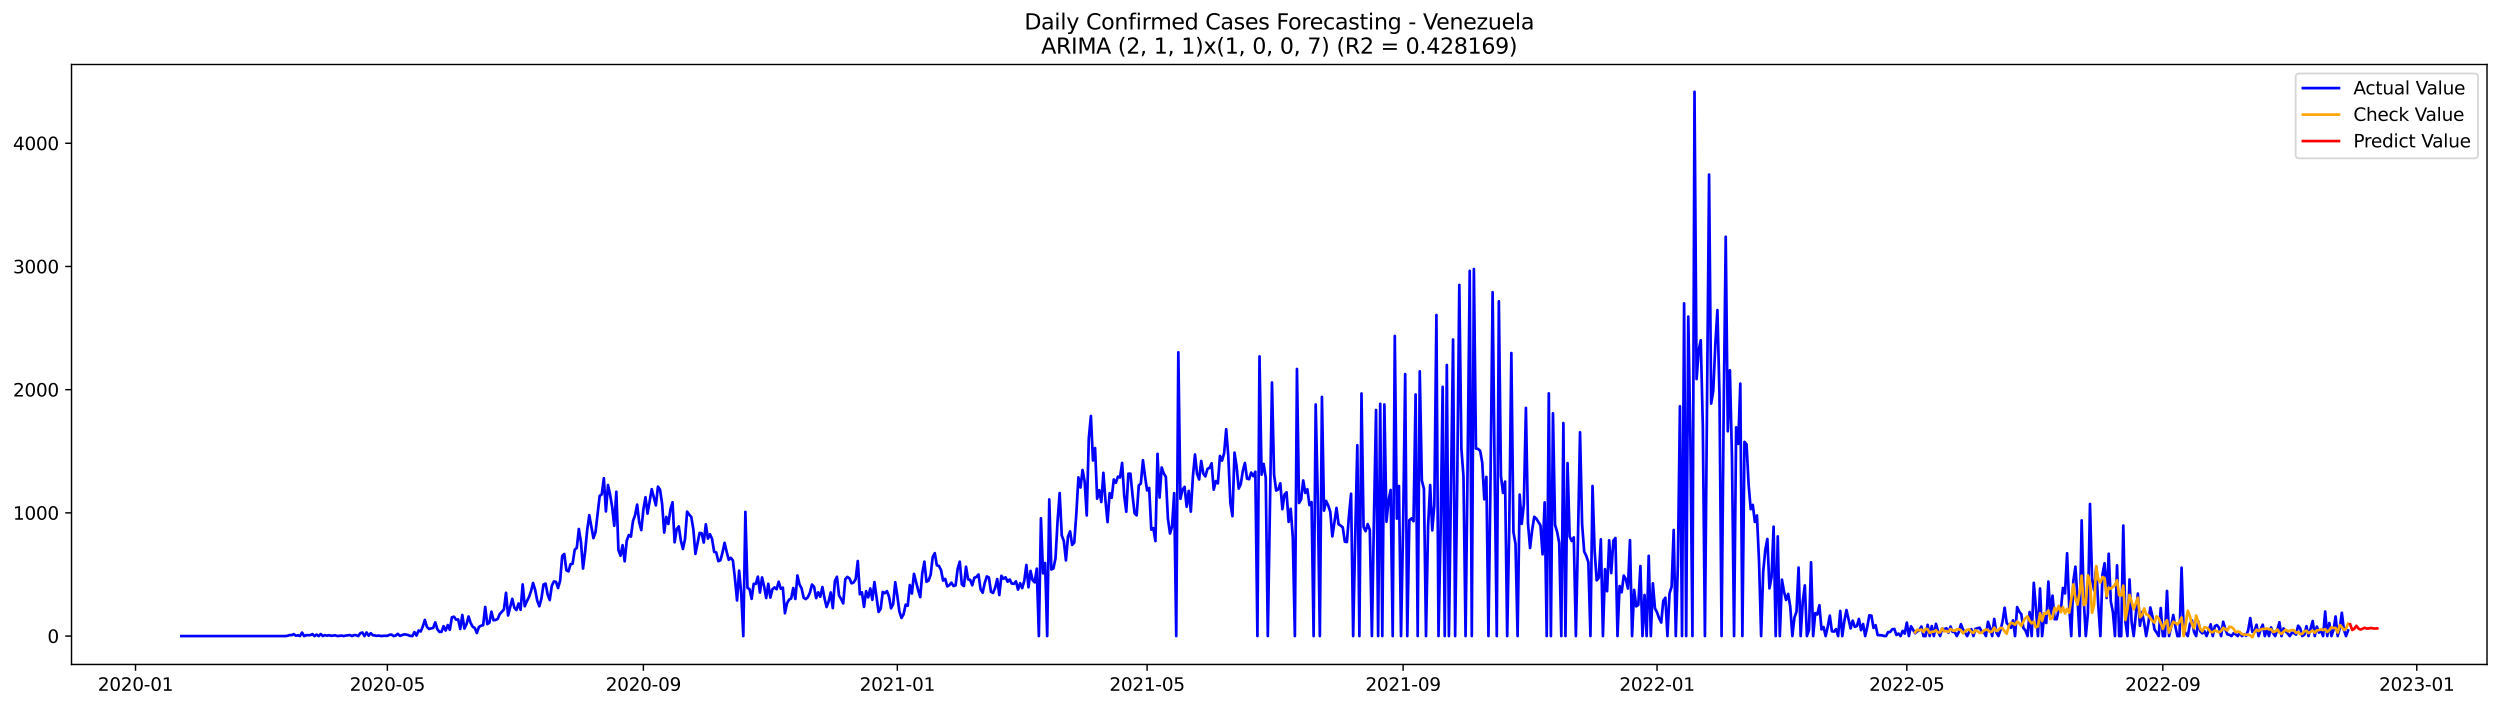 <?xml version="1.0" encoding="utf-8" standalone="no"?>
<!DOCTYPE svg PUBLIC "-//W3C//DTD SVG 1.1//EN"
  "http://www.w3.org/Graphics/SVG/1.1/DTD/svg11.dtd">
<svg xmlns:xlink="http://www.w3.org/1999/xlink" width="1386.05pt" height="392.274pt" viewBox="0 0 1386.05 392.274" xmlns="http://www.w3.org/2000/svg" version="1.1">
 <defs>
  <style type="text/css">*{stroke-linejoin: round; stroke-linecap: butt}</style>
 </defs>
 <g id="figure_1">
  <g id="patch_1">
   <path d="M 0 392.274 
L 1386.05 392.274 
L 1386.05 0 
L 0 0 
z
" style="fill: #ffffff"/>
  </g>
  <g id="axes_1">
   <g id="patch_2">
    <path d="M 39.65 368.396 
L 1378.85 368.396 
L 1378.85 35.755 
L 39.65 35.755 
z
" style="fill: #ffffff"/>
   </g>
   <g id="matplotlib.axis_1">
    <g id="xtick_1">
     <g id="line2d_1">
      <defs>
       <path id="m65b2ec68e0" d="M 0 0 
L 0 3.5 
" style="stroke: #000000; stroke-width: 0.8"/>
      </defs>
      <g>
       <use xlink:href="#m65b2ec68e0" x="75.135" y="368.396" style="stroke: #000000; stroke-width: 0.8"/>
      </g>
     </g>
     <g id="text_1">
      <!-- 2020-01 -->
      <g transform="translate(54.244 382.994)scale(0.1 -0.1)">
       <defs>
        <path id="DejaVuSans-32" d="M 1228 531 
L 3431 531 
L 3431 0 
L 469 0 
L 469 531 
Q 828 903 1448 1529 
Q 2069 2156 2228 2338 
Q 2531 2678 2651 2914 
Q 2772 3150 2772 3378 
Q 2772 3750 2511 3984 
Q 2250 4219 1831 4219 
Q 1534 4219 1204 4116 
Q 875 4013 500 3803 
L 500 4441 
Q 881 4594 1212 4672 
Q 1544 4750 1819 4750 
Q 2544 4750 2975 4387 
Q 3406 4025 3406 3419 
Q 3406 3131 3298 2873 
Q 3191 2616 2906 2266 
Q 2828 2175 2409 1742 
Q 1991 1309 1228 531 
z
" transform="scale(0.016)"/>
        <path id="DejaVuSans-30" d="M 2034 4250 
Q 1547 4250 1301 3770 
Q 1056 3291 1056 2328 
Q 1056 1369 1301 889 
Q 1547 409 2034 409 
Q 2525 409 2770 889 
Q 3016 1369 3016 2328 
Q 3016 3291 2770 3770 
Q 2525 4250 2034 4250 
z
M 2034 4750 
Q 2819 4750 3233 4129 
Q 3647 3509 3647 2328 
Q 3647 1150 3233 529 
Q 2819 -91 2034 -91 
Q 1250 -91 836 529 
Q 422 1150 422 2328 
Q 422 3509 836 4129 
Q 1250 4750 2034 4750 
z
" transform="scale(0.016)"/>
        <path id="DejaVuSans-2d" d="M 313 2009 
L 1997 2009 
L 1997 1497 
L 313 1497 
L 313 2009 
z
" transform="scale(0.016)"/>
        <path id="DejaVuSans-31" d="M 794 531 
L 1825 531 
L 1825 4091 
L 703 3866 
L 703 4441 
L 1819 4666 
L 2450 4666 
L 2450 531 
L 3481 531 
L 3481 0 
L 794 0 
L 794 531 
z
" transform="scale(0.016)"/>
       </defs>
       <use xlink:href="#DejaVuSans-32"/>
       <use xlink:href="#DejaVuSans-30" x="63.623"/>
       <use xlink:href="#DejaVuSans-32" x="127.246"/>
       <use xlink:href="#DejaVuSans-30" x="190.869"/>
       <use xlink:href="#DejaVuSans-2d" x="254.492"/>
       <use xlink:href="#DejaVuSans-30" x="290.576"/>
       <use xlink:href="#DejaVuSans-31" x="354.199"/>
      </g>
     </g>
    </g>
    <g id="xtick_2">
     <g id="line2d_2">
      <g>
       <use xlink:href="#m65b2ec68e0" x="214.767" y="368.396" style="stroke: #000000; stroke-width: 0.8"/>
      </g>
     </g>
     <g id="text_2">
      <!-- 2020-05 -->
      <g transform="translate(193.876 382.994)scale(0.1 -0.1)">
       <defs>
        <path id="DejaVuSans-35" d="M 691 4666 
L 3169 4666 
L 3169 4134 
L 1269 4134 
L 1269 2991 
Q 1406 3038 1543 3061 
Q 1681 3084 1819 3084 
Q 2600 3084 3056 2656 
Q 3513 2228 3513 1497 
Q 3513 744 3044 326 
Q 2575 -91 1722 -91 
Q 1428 -91 1123 -41 
Q 819 9 494 109 
L 494 744 
Q 775 591 1075 516 
Q 1375 441 1709 441 
Q 2250 441 2565 725 
Q 2881 1009 2881 1497 
Q 2881 1984 2565 2268 
Q 2250 2553 1709 2553 
Q 1456 2553 1204 2497 
Q 953 2441 691 2322 
L 691 4666 
z
" transform="scale(0.016)"/>
       </defs>
       <use xlink:href="#DejaVuSans-32"/>
       <use xlink:href="#DejaVuSans-30" x="63.623"/>
       <use xlink:href="#DejaVuSans-32" x="127.246"/>
       <use xlink:href="#DejaVuSans-30" x="190.869"/>
       <use xlink:href="#DejaVuSans-2d" x="254.492"/>
       <use xlink:href="#DejaVuSans-30" x="290.576"/>
       <use xlink:href="#DejaVuSans-35" x="354.199"/>
      </g>
     </g>
    </g>
    <g id="xtick_3">
     <g id="line2d_3">
      <g>
       <use xlink:href="#m65b2ec68e0" x="356.707" y="368.396" style="stroke: #000000; stroke-width: 0.8"/>
      </g>
     </g>
     <g id="text_3">
      <!-- 2020-09 -->
      <g transform="translate(335.816 382.994)scale(0.1 -0.1)">
       <defs>
        <path id="DejaVuSans-39" d="M 703 97 
L 703 672 
Q 941 559 1184 500 
Q 1428 441 1663 441 
Q 2288 441 2617 861 
Q 2947 1281 2994 2138 
Q 2813 1869 2534 1725 
Q 2256 1581 1919 1581 
Q 1219 1581 811 2004 
Q 403 2428 403 3163 
Q 403 3881 828 4315 
Q 1253 4750 1959 4750 
Q 2769 4750 3195 4129 
Q 3622 3509 3622 2328 
Q 3622 1225 3098 567 
Q 2575 -91 1691 -91 
Q 1453 -91 1209 -44 
Q 966 3 703 97 
z
M 1959 2075 
Q 2384 2075 2632 2365 
Q 2881 2656 2881 3163 
Q 2881 3666 2632 3958 
Q 2384 4250 1959 4250 
Q 1534 4250 1286 3958 
Q 1038 3666 1038 3163 
Q 1038 2656 1286 2365 
Q 1534 2075 1959 2075 
z
" transform="scale(0.016)"/>
       </defs>
       <use xlink:href="#DejaVuSans-32"/>
       <use xlink:href="#DejaVuSans-30" x="63.623"/>
       <use xlink:href="#DejaVuSans-32" x="127.246"/>
       <use xlink:href="#DejaVuSans-30" x="190.869"/>
       <use xlink:href="#DejaVuSans-2d" x="254.492"/>
       <use xlink:href="#DejaVuSans-30" x="290.576"/>
       <use xlink:href="#DejaVuSans-39" x="354.199"/>
      </g>
     </g>
    </g>
    <g id="xtick_4">
     <g id="line2d_4">
      <g>
       <use xlink:href="#m65b2ec68e0" x="497.494" y="368.396" style="stroke: #000000; stroke-width: 0.8"/>
      </g>
     </g>
     <g id="text_4">
      <!-- 2021-01 -->
      <g transform="translate(476.602 382.994)scale(0.1 -0.1)">
       <use xlink:href="#DejaVuSans-32"/>
       <use xlink:href="#DejaVuSans-30" x="63.623"/>
       <use xlink:href="#DejaVuSans-32" x="127.246"/>
       <use xlink:href="#DejaVuSans-31" x="190.869"/>
       <use xlink:href="#DejaVuSans-2d" x="254.492"/>
       <use xlink:href="#DejaVuSans-30" x="290.576"/>
       <use xlink:href="#DejaVuSans-31" x="354.199"/>
      </g>
     </g>
    </g>
    <g id="xtick_5">
     <g id="line2d_5">
      <g>
       <use xlink:href="#m65b2ec68e0" x="635.972" y="368.396" style="stroke: #000000; stroke-width: 0.8"/>
      </g>
     </g>
     <g id="text_5">
      <!-- 2021-05 -->
      <g transform="translate(615.081 382.994)scale(0.1 -0.1)">
       <use xlink:href="#DejaVuSans-32"/>
       <use xlink:href="#DejaVuSans-30" x="63.623"/>
       <use xlink:href="#DejaVuSans-32" x="127.246"/>
       <use xlink:href="#DejaVuSans-31" x="190.869"/>
       <use xlink:href="#DejaVuSans-2d" x="254.492"/>
       <use xlink:href="#DejaVuSans-30" x="290.576"/>
       <use xlink:href="#DejaVuSans-35" x="354.199"/>
      </g>
     </g>
    </g>
    <g id="xtick_6">
     <g id="line2d_6">
      <g>
       <use xlink:href="#m65b2ec68e0" x="777.912" y="368.396" style="stroke: #000000; stroke-width: 0.8"/>
      </g>
     </g>
     <g id="text_6">
      <!-- 2021-09 -->
      <g transform="translate(757.021 382.994)scale(0.1 -0.1)">
       <use xlink:href="#DejaVuSans-32"/>
       <use xlink:href="#DejaVuSans-30" x="63.623"/>
       <use xlink:href="#DejaVuSans-32" x="127.246"/>
       <use xlink:href="#DejaVuSans-31" x="190.869"/>
       <use xlink:href="#DejaVuSans-2d" x="254.492"/>
       <use xlink:href="#DejaVuSans-30" x="290.576"/>
       <use xlink:href="#DejaVuSans-39" x="354.199"/>
      </g>
     </g>
    </g>
    <g id="xtick_7">
     <g id="line2d_7">
      <g>
       <use xlink:href="#m65b2ec68e0" x="918.698" y="368.396" style="stroke: #000000; stroke-width: 0.8"/>
      </g>
     </g>
     <g id="text_7">
      <!-- 2022-01 -->
      <g transform="translate(897.807 382.994)scale(0.1 -0.1)">
       <use xlink:href="#DejaVuSans-32"/>
       <use xlink:href="#DejaVuSans-30" x="63.623"/>
       <use xlink:href="#DejaVuSans-32" x="127.246"/>
       <use xlink:href="#DejaVuSans-32" x="190.869"/>
       <use xlink:href="#DejaVuSans-2d" x="254.492"/>
       <use xlink:href="#DejaVuSans-30" x="290.576"/>
       <use xlink:href="#DejaVuSans-31" x="354.199"/>
      </g>
     </g>
    </g>
    <g id="xtick_8">
     <g id="line2d_8">
      <g>
       <use xlink:href="#m65b2ec68e0" x="1057.177" y="368.396" style="stroke: #000000; stroke-width: 0.8"/>
      </g>
     </g>
     <g id="text_8">
      <!-- 2022-05 -->
      <g transform="translate(1036.285 382.994)scale(0.1 -0.1)">
       <use xlink:href="#DejaVuSans-32"/>
       <use xlink:href="#DejaVuSans-30" x="63.623"/>
       <use xlink:href="#DejaVuSans-32" x="127.246"/>
       <use xlink:href="#DejaVuSans-32" x="190.869"/>
       <use xlink:href="#DejaVuSans-2d" x="254.492"/>
       <use xlink:href="#DejaVuSans-30" x="290.576"/>
       <use xlink:href="#DejaVuSans-35" x="354.199"/>
      </g>
     </g>
    </g>
    <g id="xtick_9">
     <g id="line2d_9">
      <g>
       <use xlink:href="#m65b2ec68e0" x="1199.117" y="368.396" style="stroke: #000000; stroke-width: 0.8"/>
      </g>
     </g>
     <g id="text_9">
      <!-- 2022-09 -->
      <g transform="translate(1178.225 382.994)scale(0.1 -0.1)">
       <use xlink:href="#DejaVuSans-32"/>
       <use xlink:href="#DejaVuSans-30" x="63.623"/>
       <use xlink:href="#DejaVuSans-32" x="127.246"/>
       <use xlink:href="#DejaVuSans-32" x="190.869"/>
       <use xlink:href="#DejaVuSans-2d" x="254.492"/>
       <use xlink:href="#DejaVuSans-30" x="290.576"/>
       <use xlink:href="#DejaVuSans-39" x="354.199"/>
      </g>
     </g>
    </g>
    <g id="xtick_10">
     <g id="line2d_10">
      <g>
       <use xlink:href="#m65b2ec68e0" x="1339.903" y="368.396" style="stroke: #000000; stroke-width: 0.8"/>
      </g>
     </g>
     <g id="text_10">
      <!-- 2023-01 -->
      <g transform="translate(1319.012 382.994)scale(0.1 -0.1)">
       <defs>
        <path id="DejaVuSans-33" d="M 2597 2516 
Q 3050 2419 3304 2112 
Q 3559 1806 3559 1356 
Q 3559 666 3084 287 
Q 2609 -91 1734 -91 
Q 1441 -91 1130 -33 
Q 819 25 488 141 
L 488 750 
Q 750 597 1062 519 
Q 1375 441 1716 441 
Q 2309 441 2620 675 
Q 2931 909 2931 1356 
Q 2931 1769 2642 2001 
Q 2353 2234 1838 2234 
L 1294 2234 
L 1294 2753 
L 1863 2753 
Q 2328 2753 2575 2939 
Q 2822 3125 2822 3475 
Q 2822 3834 2567 4026 
Q 2313 4219 1838 4219 
Q 1578 4219 1281 4162 
Q 984 4106 628 3988 
L 628 4550 
Q 988 4650 1302 4700 
Q 1616 4750 1894 4750 
Q 2613 4750 3031 4423 
Q 3450 4097 3450 3541 
Q 3450 3153 3228 2886 
Q 3006 2619 2597 2516 
z
" transform="scale(0.016)"/>
       </defs>
       <use xlink:href="#DejaVuSans-32"/>
       <use xlink:href="#DejaVuSans-30" x="63.623"/>
       <use xlink:href="#DejaVuSans-32" x="127.246"/>
       <use xlink:href="#DejaVuSans-33" x="190.869"/>
       <use xlink:href="#DejaVuSans-2d" x="254.492"/>
       <use xlink:href="#DejaVuSans-30" x="290.576"/>
       <use xlink:href="#DejaVuSans-31" x="354.199"/>
      </g>
     </g>
    </g>
   </g>
   <g id="matplotlib.axis_2">
    <g id="ytick_1">
     <g id="line2d_11">
      <defs>
       <path id="mdaebb5d372" d="M 0 0 
L -3.5 0 
" style="stroke: #000000; stroke-width: 0.8"/>
      </defs>
      <g>
       <use xlink:href="#mdaebb5d372" x="39.65" y="352.642" style="stroke: #000000; stroke-width: 0.8"/>
      </g>
     </g>
     <g id="text_11">
      <!-- 0 -->
      <g transform="translate(26.288 356.441)scale(0.1 -0.1)">
       <use xlink:href="#DejaVuSans-30"/>
      </g>
     </g>
    </g>
    <g id="ytick_2">
     <g id="line2d_12">
      <g>
       <use xlink:href="#mdaebb5d372" x="39.65" y="284.338" style="stroke: #000000; stroke-width: 0.8"/>
      </g>
     </g>
     <g id="text_12">
      <!-- 1000 -->
      <g transform="translate(7.2 288.138)scale(0.1 -0.1)">
       <use xlink:href="#DejaVuSans-31"/>
       <use xlink:href="#DejaVuSans-30" x="63.623"/>
       <use xlink:href="#DejaVuSans-30" x="127.246"/>
       <use xlink:href="#DejaVuSans-30" x="190.869"/>
      </g>
     </g>
    </g>
    <g id="ytick_3">
     <g id="line2d_13">
      <g>
       <use xlink:href="#mdaebb5d372" x="39.65" y="216.034" style="stroke: #000000; stroke-width: 0.8"/>
      </g>
     </g>
     <g id="text_13">
      <!-- 2000 -->
      <g transform="translate(7.2 219.834)scale(0.1 -0.1)">
       <use xlink:href="#DejaVuSans-32"/>
       <use xlink:href="#DejaVuSans-30" x="63.623"/>
       <use xlink:href="#DejaVuSans-30" x="127.246"/>
       <use xlink:href="#DejaVuSans-30" x="190.869"/>
      </g>
     </g>
    </g>
    <g id="ytick_4">
     <g id="line2d_14">
      <g>
       <use xlink:href="#mdaebb5d372" x="39.65" y="147.73" style="stroke: #000000; stroke-width: 0.8"/>
      </g>
     </g>
     <g id="text_14">
      <!-- 3000 -->
      <g transform="translate(7.2 151.53)scale(0.1 -0.1)">
       <use xlink:href="#DejaVuSans-33"/>
       <use xlink:href="#DejaVuSans-30" x="63.623"/>
       <use xlink:href="#DejaVuSans-30" x="127.246"/>
       <use xlink:href="#DejaVuSans-30" x="190.869"/>
      </g>
     </g>
    </g>
    <g id="ytick_5">
     <g id="line2d_15">
      <g>
       <use xlink:href="#mdaebb5d372" x="39.65" y="79.427" style="stroke: #000000; stroke-width: 0.8"/>
      </g>
     </g>
     <g id="text_15">
      <!-- 4000 -->
      <g transform="translate(7.2 83.226)scale(0.1 -0.1)">
       <defs>
        <path id="DejaVuSans-34" d="M 2419 4116 
L 825 1625 
L 2419 1625 
L 2419 4116 
z
M 2253 4666 
L 3047 4666 
L 3047 1625 
L 3713 1625 
L 3713 1100 
L 3047 1100 
L 3047 0 
L 2419 0 
L 2419 1100 
L 313 1100 
L 313 1709 
L 2253 4666 
z
" transform="scale(0.016)"/>
       </defs>
       <use xlink:href="#DejaVuSans-34"/>
       <use xlink:href="#DejaVuSans-30" x="63.623"/>
       <use xlink:href="#DejaVuSans-30" x="127.246"/>
       <use xlink:href="#DejaVuSans-30" x="190.869"/>
      </g>
     </g>
    </g>
   </g>
   <g id="line2d_16">
    <path d="M 100.523 352.642 
L 158.222 352.642 
L 159.376 352.506 
L 160.53 352.096 
L 161.684 352.164 
L 162.838 351.549 
L 163.992 352.437 
L 165.146 352.232 
L 166.3 352.642 
L 167.454 350.73 
L 168.608 352.642 
L 169.762 352.164 
L 172.07 352.164 
L 173.224 351.549 
L 174.378 352.642 
L 175.532 351.823 
L 176.686 352.642 
L 177.84 351.549 
L 178.994 352.642 
L 180.148 352.096 
L 181.302 352.437 
L 182.456 352.164 
L 183.61 352.506 
L 185.918 352.232 
L 187.072 352.642 
L 189.38 352.369 
L 190.534 352.642 
L 191.688 352.369 
L 193.996 352.096 
L 195.15 352.642 
L 196.304 352.096 
L 197.457 352.164 
L 198.611 352.642 
L 199.765 351.071 
L 200.919 350.661 
L 202.073 352.642 
L 203.227 350.661 
L 204.381 352.437 
L 205.535 351.071 
L 206.689 352.164 
L 208.997 352.506 
L 210.151 352.369 
L 211.305 352.642 
L 212.459 352.506 
L 214.767 352.506 
L 215.921 351.959 
L 217.075 351.823 
L 218.229 352.642 
L 219.383 352.369 
L 220.537 351.413 
L 221.691 352.506 
L 222.845 352.164 
L 223.999 351.686 
L 225.153 351.823 
L 226.307 352.096 
L 227.461 352.574 
L 228.615 352.642 
L 229.769 350.457 
L 230.923 352.369 
L 232.077 349.569 
L 233.231 350.115 
L 234.385 347.383 
L 235.539 343.694 
L 236.693 347.519 
L 237.847 348.681 
L 240.155 348.134 
L 241.309 345.061 
L 242.463 348.817 
L 243.617 350.32 
L 244.771 350.32 
L 245.925 347.178 
L 247.079 349.569 
L 248.233 346.563 
L 249.387 349.159 
L 250.541 342.26 
L 251.695 341.919 
L 252.849 343.558 
L 254.003 343.421 
L 255.157 348.681 
L 256.311 340.962 
L 257.465 348.476 
L 258.619 346.085 
L 259.773 341.782 
L 260.927 345.402 
L 262.081 347.451 
L 263.235 348.202 
L 264.389 350.935 
L 265.543 347.588 
L 266.697 346.905 
L 267.851 346.631 
L 269.005 336.523 
L 270.159 346.017 
L 271.313 345.265 
L 272.467 339.118 
L 273.621 343.899 
L 274.775 343.694 
L 275.929 343.148 
L 277.082 340.416 
L 279.39 337.889 
L 280.544 328.668 
L 281.698 341.235 
L 284.006 332.014 
L 285.16 336.932 
L 286.314 338.23 
L 287.468 334.61 
L 288.622 338.094 
L 289.776 324.023 
L 290.93 336.113 
L 292.084 333.381 
L 293.238 331.127 
L 294.392 327.78 
L 295.546 323.203 
L 296.7 327.028 
L 297.854 333.039 
L 299.008 336.113 
L 300.162 331.946 
L 301.316 324.091 
L 302.47 323.545 
L 303.624 329.624 
L 304.778 332.697 
L 305.932 324.774 
L 307.086 322.384 
L 308.24 322.589 
L 309.394 326.004 
L 310.548 321.974 
L 311.702 308.245 
L 312.856 307.152 
L 314.01 316.168 
L 315.164 316.783 
L 316.318 312.821 
L 317.472 312.548 
L 318.626 304.761 
L 319.78 303.805 
L 320.934 293.286 
L 322.088 300.526 
L 323.242 315.212 
L 324.396 305.922 
L 325.55 293.833 
L 326.704 285.636 
L 329.012 298.341 
L 330.166 294.994 
L 332.474 274.912 
L 333.628 274.093 
L 334.782 265.145 
L 335.936 283.519 
L 337.09 268.902 
L 338.244 274.229 
L 339.398 281.128 
L 340.552 291.51 
L 341.706 272.658 
L 342.86 304.898 
L 344.014 308.108 
L 345.168 302.234 
L 346.322 311.182 
L 347.476 299.775 
L 348.63 296.633 
L 349.784 297.521 
L 350.938 288.915 
L 352.092 285.636 
L 353.246 279.762 
L 354.4 289.666 
L 355.553 293.901 
L 356.707 282.426 
L 357.861 275.664 
L 359.015 284.748 
L 361.323 271.224 
L 363.631 280.172 
L 364.785 269.79 
L 365.939 271.497 
L 367.093 279.42 
L 368.247 295.267 
L 369.401 286.592 
L 370.555 290.486 
L 371.709 282.357 
L 372.863 278.464 
L 374.017 300.663 
L 375.171 293.354 
L 376.325 291.852 
L 377.479 299.707 
L 378.633 304.351 
L 379.787 298.887 
L 380.941 283.655 
L 382.095 285.295 
L 383.249 286.592 
L 384.403 293.423 
L 385.557 307.084 
L 387.865 295.472 
L 389.019 295.608 
L 390.173 300.8 
L 391.327 290.691 
L 392.481 298.614 
L 393.635 296.223 
L 394.789 298.819 
L 395.943 305.991 
L 397.097 306.264 
L 398.251 311.113 
L 399.405 310.635 
L 400.559 306.4 
L 401.713 300.936 
L 402.867 305.922 
L 404.021 310.362 
L 405.175 309.269 
L 406.329 310.704 
L 407.483 320.949 
L 408.637 332.902 
L 409.791 316.373 
L 410.945 328.941 
L 412.099 352.642 
L 413.253 283.792 
L 414.407 325.935 
L 415.561 326.618 
L 416.715 332.014 
L 417.869 323.681 
L 419.023 323.75 
L 420.177 319.72 
L 421.331 328.531 
L 422.485 320.13 
L 423.639 325.047 
L 424.793 331.536 
L 425.947 323.681 
L 427.101 331.331 
L 428.255 326.687 
L 429.409 325.662 
L 430.563 326.687 
L 431.717 322.52 
L 432.871 326.414 
L 434.024 325.799 
L 435.178 340.006 
L 436.332 334.473 
L 437.486 332.424 
L 438.64 331.81 
L 439.794 326.004 
L 440.948 332.083 
L 442.102 319.037 
L 443.256 324.023 
L 444.41 326.209 
L 445.564 331.4 
L 446.718 332.151 
L 447.872 331.127 
L 449.026 328.599 
L 450.18 324.091 
L 451.334 325.321 
L 452.488 331.605 
L 453.642 328.394 
L 454.796 330.853 
L 455.95 325.457 
L 457.104 331.536 
L 458.258 336.523 
L 459.412 333.517 
L 460.566 328.463 
L 461.72 337.137 
L 462.874 322.179 
L 464.028 319.788 
L 465.182 330.17 
L 466.336 332.151 
L 467.49 334.542 
L 468.644 321.086 
L 469.798 319.856 
L 470.952 320.676 
L 472.106 323.408 
L 473.26 322.93 
L 474.414 321.086 
L 475.568 311.045 
L 476.722 329.487 
L 477.876 328.394 
L 479.03 336.454 
L 480.184 327.78 
L 481.338 331.195 
L 482.492 326.277 
L 483.646 332.561 
L 484.8 322.725 
L 487.108 339.255 
L 488.262 337.547 
L 489.416 328.189 
L 490.57 328.872 
L 491.724 327.711 
L 492.878 330.785 
L 494.032 337.274 
L 495.186 334.883 
L 496.34 322.793 
L 497.494 330.375 
L 498.648 339.05 
L 499.802 342.602 
L 500.956 340.552 
L 502.11 335.225 
L 503.264 335.839 
L 504.418 324.364 
L 505.572 329.077 
L 506.726 318.149 
L 509.034 327.165 
L 510.188 331.058 
L 511.342 317.671 
L 512.495 311.387 
L 513.649 322.52 
L 514.803 321.905 
L 515.957 318.695 
L 517.111 308.859 
L 518.265 306.674 
L 519.419 313.436 
L 520.573 313.777 
L 521.727 316.1 
L 522.881 321.905 
L 524.035 320.949 
L 525.189 325.116 
L 526.343 324.433 
L 527.497 323.067 
L 528.651 324.911 
L 529.805 324.501 
L 530.959 315.28 
L 532.113 311.387 
L 533.267 324.023 
L 534.421 324.911 
L 535.575 314.187 
L 536.729 321.222 
L 537.883 321.496 
L 539.037 324.501 
L 540.191 320.334 
L 541.345 319.856 
L 542.499 318.49 
L 543.653 326.687 
L 544.807 328.599 
L 545.961 323.203 
L 547.115 319.583 
L 548.269 320.198 
L 549.423 328.121 
L 550.577 328.736 
L 551.731 325.867 
L 552.885 321.086 
L 554.039 329.897 
L 555.193 319.242 
L 556.347 320.881 
L 557.501 320.061 
L 558.655 322.52 
L 559.809 321.291 
L 560.963 323.545 
L 562.117 323.681 
L 563.271 322.315 
L 564.425 326.892 
L 565.579 323.34 
L 566.733 326.072 
L 567.887 321.974 
L 569.041 313.231 
L 570.195 325.594 
L 571.349 316.509 
L 572.503 321.701 
L 573.657 322.862 
L 574.811 315.28 
L 575.965 352.642 
L 577.119 287.344 
L 578.273 317.876 
L 579.427 312.138 
L 580.581 352.642 
L 581.735 276.893 
L 582.889 315.758 
L 584.043 315.143 
L 585.197 309.542 
L 586.351 288.641 
L 587.505 273.341 
L 588.659 296.838 
L 589.813 299.98 
L 590.967 310.704 
L 592.12 297.521 
L 593.274 294.584 
L 594.428 302.097 
L 595.582 300.868 
L 596.736 284.885 
L 597.89 264.667 
L 599.044 270.268 
L 600.198 260.569 
L 601.352 266.989 
L 602.506 285.773 
L 603.66 242.878 
L 604.814 230.651 
L 605.968 255.309 
L 607.122 248.41 
L 608.276 276.483 
L 609.43 271.77 
L 610.584 278.328 
L 611.738 262.14 
L 612.892 277.44 
L 614.046 289.461 
L 615.2 273.41 
L 616.354 276.005 
L 617.508 265.828 
L 618.662 267.672 
L 619.816 264.257 
L 620.97 264.735 
L 622.124 256.675 
L 623.278 274.707 
L 624.432 283.724 
L 625.586 262.618 
L 626.74 262.618 
L 627.894 274.639 
L 629.048 284.68 
L 630.202 285.704 
L 631.356 269.107 
L 632.51 268.082 
L 633.664 255.173 
L 634.818 264.052 
L 635.972 271.907 
L 637.126 270.541 
L 638.28 293.628 
L 639.434 292.808 
L 640.588 299.98 
L 641.742 251.621 
L 642.896 275.869 
L 644.05 259.202 
L 645.204 262.413 
L 646.358 264.394 
L 647.512 287.48 
L 648.666 295.813 
L 649.82 291.852 
L 650.974 273.41 
L 652.128 352.642 
L 653.282 195.338 
L 654.436 276.552 
L 655.59 271.497 
L 656.744 269.926 
L 657.898 280.923 
L 659.052 272.18 
L 660.206 283.655 
L 661.36 264.325 
L 662.514 251.962 
L 663.668 262.686 
L 664.822 265.828 
L 665.976 255.582 
L 667.13 262.549 
L 668.284 264.12 
L 669.438 259.954 
L 670.591 259.407 
L 671.745 256.88 
L 672.899 271.497 
L 674.053 266.716 
L 675.207 268.014 
L 676.361 252.782 
L 677.515 255.377 
L 678.669 251.348 
L 679.823 237.96 
L 680.977 252.645 
L 682.131 278.669 
L 683.285 286.183 
L 684.439 250.938 
L 685.593 258.588 
L 686.747 270.882 
L 687.901 268.423 
L 689.055 261.047 
L 690.209 256.675 
L 691.363 265.35 
L 692.517 265.691 
L 693.671 262.003 
L 694.825 263.984 
L 695.979 261.525 
L 697.133 352.642 
L 698.287 197.592 
L 699.441 263.164 
L 700.595 257.222 
L 701.749 264.803 
L 702.903 352.642 
L 705.211 212.073 
L 706.365 263.027 
L 707.519 271.975 
L 708.673 271.361 
L 709.827 267.945 
L 710.981 282.289 
L 712.135 274.229 
L 713.289 272.932 
L 714.443 289.325 
L 715.597 282.084 
L 716.751 297.862 
L 717.905 352.642 
L 719.059 204.559 
L 720.213 278.874 
L 721.367 276.893 
L 722.521 266.374 
L 723.675 273.273 
L 724.829 271.224 
L 725.983 280.035 
L 727.137 278.396 
L 728.291 352.642 
L 729.445 224.231 
L 730.599 276.347 
L 731.753 352.642 
L 732.907 220.064 
L 734.061 283.109 
L 735.215 277.713 
L 736.369 280.24 
L 737.523 283.724 
L 738.677 297.384 
L 740.985 281.606 
L 742.139 290.691 
L 743.293 291.374 
L 744.447 292.398 
L 745.601 300.321 
L 746.755 300.526 
L 747.909 285.773 
L 749.062 273.751 
L 750.216 352.642 
L 751.37 296.906 
L 752.524 246.839 
L 753.678 352.642 
L 754.832 218.152 
L 755.986 292.193 
L 757.14 294.516 
L 758.294 290.554 
L 759.448 293.833 
L 760.602 352.642 
L 761.756 286.592 
L 762.91 227.305 
L 764.064 352.642 
L 765.218 223.889 
L 766.372 352.642 
L 767.526 224.231 
L 768.68 289.256 
L 769.834 277.508 
L 770.988 271.634 
L 772.142 352.642 
L 773.296 186.254 
L 774.45 287.549 
L 775.604 269.448 
L 776.758 352.642 
L 777.912 291.852 
L 779.066 207.428 
L 780.22 352.642 
L 781.374 288.368 
L 782.528 287.412 
L 783.682 288.983 
L 784.836 218.698 
L 785.99 352.642 
L 787.144 205.857 
L 788.298 266.374 
L 789.452 271.019 
L 790.606 352.642 
L 791.76 291.715 
L 792.914 268.902 
L 794.068 294.037 
L 795.222 279.967 
L 796.376 174.642 
L 797.53 352.642 
L 798.684 295.404 
L 799.838 214.463 
L 800.992 352.642 
L 802.146 202.374 
L 803.3 352.642 
L 805.608 188.235 
L 806.762 352.642 
L 807.916 266.579 
L 809.07 157.976 
L 810.224 248.684 
L 811.378 264.12 
L 812.532 352.642 
L 813.686 257.017 
L 814.84 150.189 
L 815.994 352.642 
L 817.148 149.165 
L 818.302 248.684 
L 819.456 248.889 
L 820.61 249.913 
L 821.764 256.334 
L 822.918 276.825 
L 824.072 264.394 
L 825.226 352.642 
L 826.38 264.94 
L 827.533 162.006 
L 828.687 263.711 
L 829.841 352.642 
L 830.995 167.06 
L 832.149 263.915 
L 833.303 273.273 
L 834.457 266.989 
L 835.611 352.642 
L 836.765 291.647 
L 837.919 195.748 
L 839.073 294.994 
L 840.227 301.551 
L 841.381 352.642 
L 842.535 274.229 
L 843.689 290.417 
L 844.843 279.625 
L 845.997 226.143 
L 847.151 290.349 
L 848.305 303.805 
L 849.459 293.833 
L 850.613 286.524 
L 851.767 287.549 
L 854.075 291.305 
L 855.229 307.357 
L 856.383 278.532 
L 857.537 352.642 
L 858.691 218.084 
L 859.845 352.642 
L 860.999 229.149 
L 862.153 291.032 
L 863.307 294.925 
L 864.461 301.073 
L 865.615 352.642 
L 866.769 234.545 
L 867.923 352.642 
L 869.077 256.744 
L 870.231 297.453 
L 871.385 299.912 
L 872.539 297.931 
L 873.693 352.642 
L 874.847 299.024 
L 876.001 239.668 
L 877.155 290.691 
L 878.309 305.786 
L 879.463 308.245 
L 880.617 311.66 
L 881.771 352.642 
L 882.925 269.448 
L 884.079 305.239 
L 885.233 321.769 
L 886.387 320.334 
L 887.541 299.024 
L 888.695 352.642 
L 889.849 315.553 
L 891.003 327.78 
L 892.157 299.57 
L 893.311 317.739 
L 894.465 299.775 
L 895.619 298.272 
L 896.773 352.642 
L 897.927 324.911 
L 899.081 328.394 
L 900.235 319.105 
L 901.389 321.018 
L 902.543 326.277 
L 903.697 299.502 
L 904.851 352.642 
L 906.005 327.028 
L 907.158 336.181 
L 908.312 335.361 
L 909.466 313.846 
L 910.62 352.642 
L 911.774 329.897 
L 912.928 352.642 
L 914.082 308.176 
L 915.236 352.642 
L 916.39 323.408 
L 917.544 337.342 
L 918.698 339.46 
L 919.852 342.806 
L 921.006 345.129 
L 922.16 333.039 
L 923.314 331.4 
L 924.468 352.642 
L 925.622 329.009 
L 926.776 325.252 
L 927.93 293.833 
L 929.084 352.642 
L 930.238 313.231 
L 931.392 225.255 
L 932.546 352.642 
L 933.7 168.222 
L 934.854 352.642 
L 936.008 175.53 
L 937.162 242.126 
L 938.316 352.642 
L 939.47 50.876 
L 940.624 210.16 
L 941.778 194.314 
L 942.932 188.645 
L 944.086 236.389 
L 945.24 352.642 
L 947.548 96.776 
L 948.702 223.753 
L 949.856 216.786 
L 951.01 191.172 
L 952.164 171.91 
L 953.318 219.245 
L 954.472 352.642 
L 955.626 229.627 
L 956.78 131.269 
L 957.934 239.121 
L 959.088 205.311 
L 960.242 253.738 
L 961.396 352.642 
L 962.55 236.935 
L 963.704 246.088 
L 964.858 212.687 
L 966.012 352.642 
L 967.166 244.995 
L 968.32 246.293 
L 969.474 268.765 
L 970.628 282.289 
L 971.782 279.899 
L 972.936 289.393 
L 974.09 285.773 
L 975.244 311.25 
L 976.398 352.642 
L 977.552 317.124 
L 978.706 304.898 
L 979.86 298.819 
L 981.014 326.209 
L 982.168 319.856 
L 983.322 291.988 
L 984.476 352.642 
L 985.629 297.384 
L 986.783 352.642 
L 987.937 321.359 
L 989.091 327.985 
L 990.245 332.629 
L 991.399 329.282 
L 992.553 336.318 
L 993.707 352.642 
L 994.861 342.465 
L 996.015 339.118 
L 997.169 314.665 
L 998.323 352.642 
L 999.477 333.585 
L 1000.631 324.569 
L 1001.785 352.642 
L 1002.939 349.227 
L 1004.093 311.728 
L 1005.247 352.642 
L 1006.401 339.938 
L 1007.555 340.689 
L 1008.709 335.566 
L 1009.863 348.954 
L 1011.017 347.656 
L 1012.171 352.642 
L 1013.325 347.519 
L 1014.479 341.304 
L 1015.633 349.978 
L 1016.787 350.183 
L 1017.941 348.817 
L 1019.095 352.642 
L 1020.249 338.708 
L 1021.403 352.642 
L 1022.557 344.173 
L 1023.711 338.23 
L 1026.019 348.407 
L 1027.173 344.104 
L 1028.327 347.519 
L 1029.481 347.11 
L 1030.635 343.148 
L 1031.789 349.364 
L 1032.943 345.948 
L 1034.097 352.642 
L 1035.251 347.519 
L 1036.405 341.167 
L 1037.559 341.304 
L 1038.713 348.134 
L 1039.867 346.631 
L 1041.021 352.096 
L 1043.329 352.232 
L 1044.483 352.574 
L 1045.637 352.642 
L 1046.791 350.457 
L 1047.945 350.388 
L 1049.099 348.886 
L 1050.253 348.681 
L 1051.407 352.028 
L 1052.561 351.276 
L 1053.715 352.642 
L 1054.869 349.773 
L 1056.023 351.276 
L 1057.177 345.197 
L 1058.331 352.642 
L 1059.485 347.178 
L 1061.793 351.071 
L 1062.947 350.047 
L 1064.1 349.432 
L 1065.254 347.383 
L 1066.408 352.642 
L 1067.562 352.642 
L 1068.716 346.427 
L 1069.87 352.642 
L 1071.024 347.11 
L 1072.178 352.642 
L 1073.332 345.88 
L 1074.486 349.978 
L 1075.64 352.642 
L 1076.794 348.544 
L 1077.948 348.886 
L 1079.102 348.271 
L 1080.256 350.73 
L 1081.41 347.383 
L 1082.564 350.32 
L 1083.718 350.32 
L 1084.872 352.642 
L 1086.026 350.388 
L 1087.18 346.085 
L 1088.334 349.022 
L 1090.642 352.642 
L 1091.796 350.183 
L 1092.95 348.817 
L 1094.104 352.642 
L 1095.258 348.612 
L 1097.566 347.998 
L 1098.72 350.183 
L 1099.874 350.457 
L 1101.028 352.642 
L 1102.182 344.719 
L 1103.336 348.066 
L 1104.49 352.642 
L 1105.644 343.148 
L 1106.798 350.593 
L 1107.952 352.642 
L 1109.106 349.295 
L 1110.26 344.582 
L 1111.414 336.932 
L 1112.568 345.47 
L 1113.722 346.631 
L 1114.876 348.066 
L 1116.03 343.968 
L 1117.184 352.642 
L 1118.338 336.591 
L 1119.492 339.05 
L 1120.646 340.552 
L 1121.8 348.134 
L 1122.954 349.569 
L 1124.108 352.642 
L 1125.262 339.323 
L 1126.416 352.642 
L 1127.57 323.135 
L 1128.724 336.659 
L 1129.878 352.642 
L 1131.032 326.277 
L 1132.186 352.642 
L 1133.34 341.235 
L 1134.494 345.402 
L 1135.648 322.452 
L 1136.802 340.689 
L 1137.956 330.239 
L 1139.11 343.285 
L 1140.264 343.285 
L 1141.418 337.684 
L 1142.571 338.367 
L 1143.725 326.004 
L 1144.879 329.009 
L 1146.033 306.742 
L 1147.187 335.771 
L 1148.341 352.642 
L 1149.495 322.247 
L 1150.649 314.187 
L 1151.803 331.741 
L 1152.957 352.642 
L 1154.111 288.505 
L 1155.265 332.629 
L 1156.419 352.642 
L 1157.573 340.074 
L 1158.727 279.42 
L 1159.881 321.564 
L 1161.035 327.301 
L 1162.189 314.46 
L 1163.343 335.566 
L 1164.497 352.642 
L 1165.651 318.49 
L 1166.805 312.275 
L 1167.959 331.468 
L 1169.113 307.015 
L 1170.267 333.517 
L 1171.421 339.255 
L 1172.575 352.642 
L 1173.729 313.436 
L 1174.883 352.642 
L 1176.037 352.642 
L 1177.191 291.374 
L 1178.345 344.446 
L 1179.499 352.642 
L 1180.653 321.291 
L 1181.807 344.787 
L 1182.961 352.642 
L 1185.269 329.077 
L 1186.423 346.973 
L 1187.577 339.323 
L 1188.731 345.265 
L 1189.885 352.642 
L 1191.039 345.88 
L 1192.193 336.796 
L 1193.347 341.714 
L 1194.501 349.022 
L 1195.655 350.661 
L 1196.809 352.642 
L 1197.963 337.137 
L 1199.117 352.642 
L 1200.271 352.642 
L 1201.425 327.643 
L 1202.579 352.642 
L 1203.733 347.315 
L 1204.887 340.962 
L 1206.041 347.11 
L 1207.195 352.642 
L 1208.349 352.642 
L 1209.503 314.734 
L 1210.657 349.09 
L 1211.811 351.208 
L 1212.965 352.642 
L 1214.119 345.948 
L 1215.273 343.968 
L 1216.427 350.388 
L 1217.581 352.642 
L 1218.735 344.446 
L 1219.889 350.047 
L 1221.043 351.14 
L 1222.196 349.91 
L 1223.35 352.642 
L 1224.504 349.569 
L 1225.658 346.153 
L 1226.812 352.642 
L 1227.966 347.11 
L 1229.12 346.563 
L 1230.274 348.066 
L 1231.428 352.642 
L 1232.582 344.719 
L 1233.736 348.749 
L 1234.89 351.686 
L 1236.044 351.959 
L 1237.198 352.642 
L 1238.352 351.071 
L 1239.506 351.686 
L 1240.66 352.642 
L 1241.814 350.661 
L 1242.968 352.642 
L 1244.122 351.686 
L 1245.276 352.506 
L 1246.43 349.432 
L 1247.584 342.67 
L 1248.738 350.32 
L 1249.892 350.047 
L 1251.046 346.358 
L 1252.2 352.642 
L 1253.354 348.954 
L 1254.508 346.358 
L 1255.662 352.642 
L 1256.816 348.954 
L 1257.97 352.642 
L 1259.124 347.861 
L 1260.278 351.071 
L 1261.432 352.642 
L 1262.586 349.295 
L 1263.74 344.992 
L 1264.894 352.642 
L 1266.048 348.407 
L 1267.202 349.978 
L 1268.356 351.208 
L 1269.51 352.642 
L 1270.664 350.798 
L 1271.818 350.935 
L 1272.972 351.823 
L 1274.126 346.905 
L 1275.28 348.339 
L 1276.434 352.642 
L 1277.588 351.823 
L 1278.742 347.178 
L 1279.896 352.642 
L 1282.204 344.309 
L 1283.358 352.642 
L 1284.512 347.383 
L 1285.666 350.73 
L 1286.82 349.569 
L 1287.974 352.642 
L 1289.128 339.05 
L 1290.282 352.642 
L 1291.436 345.402 
L 1292.59 352.642 
L 1293.744 349.159 
L 1294.898 341.782 
L 1296.052 352.642 
L 1297.206 348.339 
L 1298.36 339.733 
L 1299.514 349.227 
L 1300.667 352.642 
L 1301.821 349.569 
L 1301.821 349.569 
" clip-path="url(#pf1b71dbb40)" style="fill: none; stroke: #0000ff; stroke-width: 1.5; stroke-linecap: square"/>
   </g>
   <g id="line2d_17">
    <path d="M 1061.793 350.593 
L 1062.947 349.153 
L 1064.1 349.49 
L 1065.254 349.04 
L 1066.408 350.36 
L 1067.562 348.723 
L 1068.716 348.811 
L 1069.87 350.912 
L 1071.024 350.253 
L 1072.178 350.199 
L 1073.332 349.451 
L 1074.486 350.664 
L 1075.64 350.57 
L 1076.794 348.383 
L 1077.948 350.043 
L 1079.102 349.851 
L 1080.256 350.305 
L 1081.41 348.704 
L 1082.564 349.552 
L 1083.718 349.726 
L 1084.872 348.919 
L 1086.026 348.85 
L 1087.18 349.445 
L 1088.334 351.137 
L 1089.488 349.976 
L 1090.642 349.125 
L 1091.796 349.003 
L 1092.95 350.369 
L 1094.104 350.86 
L 1095.258 349.385 
L 1096.412 350.07 
L 1097.566 350.945 
L 1098.72 350.823 
L 1099.874 349.634 
L 1101.028 348.962 
L 1102.182 349.391 
L 1103.336 350.466 
L 1104.49 350.067 
L 1105.644 347.965 
L 1106.798 349.821 
L 1107.952 349.276 
L 1109.106 348.104 
L 1110.26 348.275 
L 1111.414 350.041 
L 1112.568 351.354 
L 1113.722 347.027 
L 1114.876 345.261 
L 1116.03 345.602 
L 1117.184 346.38 
L 1118.338 344.589 
L 1119.492 345.526 
L 1120.646 347.032 
L 1121.8 344.621 
L 1122.954 342.715 
L 1124.108 341.775 
L 1125.262 344.157 
L 1126.416 345.584 
L 1127.57 344.683 
L 1128.724 347.85 
L 1129.878 347.266 
L 1131.032 339.965 
L 1132.186 344.283 
L 1133.34 339.899 
L 1134.494 340.322 
L 1135.648 338.458 
L 1136.802 343.283 
L 1137.956 342.528 
L 1139.11 336.985 
L 1140.264 338.541 
L 1141.418 335.928 
L 1142.571 339.447 
L 1143.725 336.584 
L 1144.879 340.122 
L 1146.033 337.511 
L 1147.187 339.683 
L 1148.341 332.298 
L 1149.495 324.018 
L 1150.649 331.861 
L 1151.803 335.199 
L 1152.957 328.717 
L 1154.111 319.146 
L 1155.265 335.465 
L 1156.419 334.583 
L 1157.573 318.958 
L 1158.727 322.677 
L 1159.881 339.713 
L 1161.035 335.228 
L 1162.189 313.836 
L 1163.343 321.316 
L 1164.497 322.889 
L 1165.651 319.92 
L 1166.805 320.434 
L 1167.959 330.55 
L 1169.113 325.812 
L 1170.267 326.338 
L 1171.421 325.476 
L 1172.575 324.316 
L 1173.729 321.706 
L 1174.883 329.989 
L 1176.037 330.112 
L 1177.191 324.682 
L 1178.345 343.775 
L 1179.499 337.69 
L 1180.653 329.809 
L 1181.807 333.575 
L 1182.961 337.864 
L 1184.115 334.455 
L 1185.269 331.405 
L 1186.423 342.258 
L 1187.577 341.139 
L 1188.731 337.372 
L 1189.885 340.612 
L 1191.039 341.029 
L 1192.193 342.804 
L 1193.347 344.233 
L 1194.501 345.177 
L 1195.655 341.721 
L 1196.809 342.802 
L 1197.963 345.423 
L 1199.117 348.701 
L 1200.271 345.381 
L 1201.425 343.831 
L 1202.579 350.759 
L 1203.733 347.522 
L 1204.887 344.74 
L 1206.041 345.352 
L 1207.195 346.175 
L 1208.349 344.704 
L 1209.503 342.353 
L 1210.657 352.628 
L 1211.811 346.087 
L 1212.965 338.557 
L 1214.119 341.56 
L 1215.273 346.077 
L 1216.427 348.332 
L 1217.581 341.258 
L 1218.735 344.753 
L 1219.889 348.615 
L 1221.043 350.005 
L 1222.196 347.786 
L 1223.35 347.948 
L 1224.504 348.964 
L 1225.658 350.415 
L 1226.812 350.48 
L 1227.966 349.597 
L 1229.12 349.977 
L 1230.274 350.589 
L 1231.428 349.811 
L 1232.582 348.042 
L 1234.89 349.535 
L 1236.044 347.479 
L 1237.198 347.695 
L 1238.352 348.664 
L 1239.506 350.531 
L 1240.66 350.077 
L 1241.814 350.502 
L 1242.968 351.551 
L 1244.122 351.823 
L 1245.276 351.951 
L 1246.43 351.793 
L 1247.584 352.253 
L 1248.738 353.276 
L 1249.892 350.689 
L 1251.046 349.152 
L 1252.2 349.88 
L 1253.354 349.011 
L 1254.508 348.659 
L 1255.662 348.753 
L 1256.816 348.441 
L 1257.97 348.874 
L 1259.124 348.872 
L 1260.278 350.428 
L 1261.432 350.062 
L 1262.586 348.995 
L 1263.74 350.736 
L 1264.894 351.448 
L 1266.048 350.157 
L 1267.202 349.11 
L 1268.356 349.949 
L 1269.51 349.706 
L 1270.664 349.327 
L 1271.818 349.35 
L 1272.972 350.887 
L 1274.126 350.432 
L 1275.28 351.526 
L 1276.434 351.335 
L 1277.588 349.964 
L 1278.742 349.685 
L 1279.896 351.039 
L 1282.204 349.658 
L 1283.358 350.816 
L 1284.512 349.432 
L 1285.666 349.363 
L 1286.82 348.931 
L 1287.974 349.336 
L 1289.128 348.784 
L 1290.282 350.343 
L 1291.436 349.31 
L 1292.59 347.789 
L 1293.744 348.191 
L 1294.898 348.11 
L 1296.052 350.693 
L 1297.206 346.573 
L 1298.36 347.685 
L 1299.514 349.315 
L 1300.667 348.448 
L 1301.821 345.755 
L 1301.821 345.755 
" clip-path="url(#pf1b71dbb40)" style="fill: none; stroke: #ffa500; stroke-width: 1.5; stroke-linecap: square"/>
   </g>
   <g id="line2d_18">
    <path d="M 1302.975 346.172 
L 1304.129 349.278 
L 1305.283 348.543 
L 1306.437 346.972 
L 1307.591 348.523 
L 1308.745 349.04 
L 1309.899 348.548 
L 1311.053 348.055 
L 1312.207 348.52 
L 1313.361 348.407 
L 1314.515 348.174 
L 1315.669 348.405 
L 1316.823 348.482 
L 1317.977 348.409 
" clip-path="url(#pf1b71dbb40)" style="fill: none; stroke: #ff0000; stroke-width: 1.5; stroke-linecap: square"/>
   </g>
   <g id="patch_3">
    <path d="M 39.65 368.396 
L 39.65 35.755 
" style="fill: none; stroke: #000000; stroke-width: 0.8; stroke-linejoin: miter; stroke-linecap: square"/>
   </g>
   <g id="patch_4">
    <path d="M 1378.85 368.396 
L 1378.85 35.755 
" style="fill: none; stroke: #000000; stroke-width: 0.8; stroke-linejoin: miter; stroke-linecap: square"/>
   </g>
   <g id="patch_5">
    <path d="M 39.65 368.396 
L 1378.85 368.396 
" style="fill: none; stroke: #000000; stroke-width: 0.8; stroke-linejoin: miter; stroke-linecap: square"/>
   </g>
   <g id="patch_6">
    <path d="M 39.65 35.755 
L 1378.85 35.755 
" style="fill: none; stroke: #000000; stroke-width: 0.8; stroke-linejoin: miter; stroke-linecap: square"/>
   </g>
   <g id="text_16">
    <!-- Daily Confirmed Cases Forecasting - Venezuela -->
    <g transform="translate(567.937 16.318)scale(0.12 -0.12)">
     <defs>
      <path id="DejaVuSans-44" d="M 1259 4147 
L 1259 519 
L 2022 519 
Q 2988 519 3436 956 
Q 3884 1394 3884 2338 
Q 3884 3275 3436 3711 
Q 2988 4147 2022 4147 
L 1259 4147 
z
M 628 4666 
L 1925 4666 
Q 3281 4666 3915 4102 
Q 4550 3538 4550 2338 
Q 4550 1131 3912 565 
Q 3275 0 1925 0 
L 628 0 
L 628 4666 
z
" transform="scale(0.016)"/>
      <path id="DejaVuSans-61" d="M 2194 1759 
Q 1497 1759 1228 1600 
Q 959 1441 959 1056 
Q 959 750 1161 570 
Q 1363 391 1709 391 
Q 2188 391 2477 730 
Q 2766 1069 2766 1631 
L 2766 1759 
L 2194 1759 
z
M 3341 1997 
L 3341 0 
L 2766 0 
L 2766 531 
Q 2569 213 2275 61 
Q 1981 -91 1556 -91 
Q 1019 -91 701 211 
Q 384 513 384 1019 
Q 384 1609 779 1909 
Q 1175 2209 1959 2209 
L 2766 2209 
L 2766 2266 
Q 2766 2663 2505 2880 
Q 2244 3097 1772 3097 
Q 1472 3097 1187 3025 
Q 903 2953 641 2809 
L 641 3341 
Q 956 3463 1253 3523 
Q 1550 3584 1831 3584 
Q 2591 3584 2966 3190 
Q 3341 2797 3341 1997 
z
" transform="scale(0.016)"/>
      <path id="DejaVuSans-69" d="M 603 3500 
L 1178 3500 
L 1178 0 
L 603 0 
L 603 3500 
z
M 603 4863 
L 1178 4863 
L 1178 4134 
L 603 4134 
L 603 4863 
z
" transform="scale(0.016)"/>
      <path id="DejaVuSans-6c" d="M 603 4863 
L 1178 4863 
L 1178 0 
L 603 0 
L 603 4863 
z
" transform="scale(0.016)"/>
      <path id="DejaVuSans-79" d="M 2059 -325 
Q 1816 -950 1584 -1140 
Q 1353 -1331 966 -1331 
L 506 -1331 
L 506 -850 
L 844 -850 
Q 1081 -850 1212 -737 
Q 1344 -625 1503 -206 
L 1606 56 
L 191 3500 
L 800 3500 
L 1894 763 
L 2988 3500 
L 3597 3500 
L 2059 -325 
z
" transform="scale(0.016)"/>
      <path id="DejaVuSans-20" transform="scale(0.016)"/>
      <path id="DejaVuSans-43" d="M 4122 4306 
L 4122 3641 
Q 3803 3938 3442 4084 
Q 3081 4231 2675 4231 
Q 1875 4231 1450 3742 
Q 1025 3253 1025 2328 
Q 1025 1406 1450 917 
Q 1875 428 2675 428 
Q 3081 428 3442 575 
Q 3803 722 4122 1019 
L 4122 359 
Q 3791 134 3420 21 
Q 3050 -91 2638 -91 
Q 1578 -91 968 557 
Q 359 1206 359 2328 
Q 359 3453 968 4101 
Q 1578 4750 2638 4750 
Q 3056 4750 3426 4639 
Q 3797 4528 4122 4306 
z
" transform="scale(0.016)"/>
      <path id="DejaVuSans-6f" d="M 1959 3097 
Q 1497 3097 1228 2736 
Q 959 2375 959 1747 
Q 959 1119 1226 758 
Q 1494 397 1959 397 
Q 2419 397 2687 759 
Q 2956 1122 2956 1747 
Q 2956 2369 2687 2733 
Q 2419 3097 1959 3097 
z
M 1959 3584 
Q 2709 3584 3137 3096 
Q 3566 2609 3566 1747 
Q 3566 888 3137 398 
Q 2709 -91 1959 -91 
Q 1206 -91 779 398 
Q 353 888 353 1747 
Q 353 2609 779 3096 
Q 1206 3584 1959 3584 
z
" transform="scale(0.016)"/>
      <path id="DejaVuSans-6e" d="M 3513 2113 
L 3513 0 
L 2938 0 
L 2938 2094 
Q 2938 2591 2744 2837 
Q 2550 3084 2163 3084 
Q 1697 3084 1428 2787 
Q 1159 2491 1159 1978 
L 1159 0 
L 581 0 
L 581 3500 
L 1159 3500 
L 1159 2956 
Q 1366 3272 1645 3428 
Q 1925 3584 2291 3584 
Q 2894 3584 3203 3211 
Q 3513 2838 3513 2113 
z
" transform="scale(0.016)"/>
      <path id="DejaVuSans-66" d="M 2375 4863 
L 2375 4384 
L 1825 4384 
Q 1516 4384 1395 4259 
Q 1275 4134 1275 3809 
L 1275 3500 
L 2222 3500 
L 2222 3053 
L 1275 3053 
L 1275 0 
L 697 0 
L 697 3053 
L 147 3053 
L 147 3500 
L 697 3500 
L 697 3744 
Q 697 4328 969 4595 
Q 1241 4863 1831 4863 
L 2375 4863 
z
" transform="scale(0.016)"/>
      <path id="DejaVuSans-72" d="M 2631 2963 
Q 2534 3019 2420 3045 
Q 2306 3072 2169 3072 
Q 1681 3072 1420 2755 
Q 1159 2438 1159 1844 
L 1159 0 
L 581 0 
L 581 3500 
L 1159 3500 
L 1159 2956 
Q 1341 3275 1631 3429 
Q 1922 3584 2338 3584 
Q 2397 3584 2469 3576 
Q 2541 3569 2628 3553 
L 2631 2963 
z
" transform="scale(0.016)"/>
      <path id="DejaVuSans-6d" d="M 3328 2828 
Q 3544 3216 3844 3400 
Q 4144 3584 4550 3584 
Q 5097 3584 5394 3201 
Q 5691 2819 5691 2113 
L 5691 0 
L 5113 0 
L 5113 2094 
Q 5113 2597 4934 2840 
Q 4756 3084 4391 3084 
Q 3944 3084 3684 2787 
Q 3425 2491 3425 1978 
L 3425 0 
L 2847 0 
L 2847 2094 
Q 2847 2600 2669 2842 
Q 2491 3084 2119 3084 
Q 1678 3084 1418 2786 
Q 1159 2488 1159 1978 
L 1159 0 
L 581 0 
L 581 3500 
L 1159 3500 
L 1159 2956 
Q 1356 3278 1631 3431 
Q 1906 3584 2284 3584 
Q 2666 3584 2933 3390 
Q 3200 3197 3328 2828 
z
" transform="scale(0.016)"/>
      <path id="DejaVuSans-65" d="M 3597 1894 
L 3597 1613 
L 953 1613 
Q 991 1019 1311 708 
Q 1631 397 2203 397 
Q 2534 397 2845 478 
Q 3156 559 3463 722 
L 3463 178 
Q 3153 47 2828 -22 
Q 2503 -91 2169 -91 
Q 1331 -91 842 396 
Q 353 884 353 1716 
Q 353 2575 817 3079 
Q 1281 3584 2069 3584 
Q 2775 3584 3186 3129 
Q 3597 2675 3597 1894 
z
M 3022 2063 
Q 3016 2534 2758 2815 
Q 2500 3097 2075 3097 
Q 1594 3097 1305 2825 
Q 1016 2553 972 2059 
L 3022 2063 
z
" transform="scale(0.016)"/>
      <path id="DejaVuSans-64" d="M 2906 2969 
L 2906 4863 
L 3481 4863 
L 3481 0 
L 2906 0 
L 2906 525 
Q 2725 213 2448 61 
Q 2172 -91 1784 -91 
Q 1150 -91 751 415 
Q 353 922 353 1747 
Q 353 2572 751 3078 
Q 1150 3584 1784 3584 
Q 2172 3584 2448 3432 
Q 2725 3281 2906 2969 
z
M 947 1747 
Q 947 1113 1208 752 
Q 1469 391 1925 391 
Q 2381 391 2643 752 
Q 2906 1113 2906 1747 
Q 2906 2381 2643 2742 
Q 2381 3103 1925 3103 
Q 1469 3103 1208 2742 
Q 947 2381 947 1747 
z
" transform="scale(0.016)"/>
      <path id="DejaVuSans-73" d="M 2834 3397 
L 2834 2853 
Q 2591 2978 2328 3040 
Q 2066 3103 1784 3103 
Q 1356 3103 1142 2972 
Q 928 2841 928 2578 
Q 928 2378 1081 2264 
Q 1234 2150 1697 2047 
L 1894 2003 
Q 2506 1872 2764 1633 
Q 3022 1394 3022 966 
Q 3022 478 2636 193 
Q 2250 -91 1575 -91 
Q 1294 -91 989 -36 
Q 684 19 347 128 
L 347 722 
Q 666 556 975 473 
Q 1284 391 1588 391 
Q 1994 391 2212 530 
Q 2431 669 2431 922 
Q 2431 1156 2273 1281 
Q 2116 1406 1581 1522 
L 1381 1569 
Q 847 1681 609 1914 
Q 372 2147 372 2553 
Q 372 3047 722 3315 
Q 1072 3584 1716 3584 
Q 2034 3584 2315 3537 
Q 2597 3491 2834 3397 
z
" transform="scale(0.016)"/>
      <path id="DejaVuSans-46" d="M 628 4666 
L 3309 4666 
L 3309 4134 
L 1259 4134 
L 1259 2759 
L 3109 2759 
L 3109 2228 
L 1259 2228 
L 1259 0 
L 628 0 
L 628 4666 
z
" transform="scale(0.016)"/>
      <path id="DejaVuSans-63" d="M 3122 3366 
L 3122 2828 
Q 2878 2963 2633 3030 
Q 2388 3097 2138 3097 
Q 1578 3097 1268 2742 
Q 959 2388 959 1747 
Q 959 1106 1268 751 
Q 1578 397 2138 397 
Q 2388 397 2633 464 
Q 2878 531 3122 666 
L 3122 134 
Q 2881 22 2623 -34 
Q 2366 -91 2075 -91 
Q 1284 -91 818 406 
Q 353 903 353 1747 
Q 353 2603 823 3093 
Q 1294 3584 2113 3584 
Q 2378 3584 2631 3529 
Q 2884 3475 3122 3366 
z
" transform="scale(0.016)"/>
      <path id="DejaVuSans-74" d="M 1172 4494 
L 1172 3500 
L 2356 3500 
L 2356 3053 
L 1172 3053 
L 1172 1153 
Q 1172 725 1289 603 
Q 1406 481 1766 481 
L 2356 481 
L 2356 0 
L 1766 0 
Q 1100 0 847 248 
Q 594 497 594 1153 
L 594 3053 
L 172 3053 
L 172 3500 
L 594 3500 
L 594 4494 
L 1172 4494 
z
" transform="scale(0.016)"/>
      <path id="DejaVuSans-67" d="M 2906 1791 
Q 2906 2416 2648 2759 
Q 2391 3103 1925 3103 
Q 1463 3103 1205 2759 
Q 947 2416 947 1791 
Q 947 1169 1205 825 
Q 1463 481 1925 481 
Q 2391 481 2648 825 
Q 2906 1169 2906 1791 
z
M 3481 434 
Q 3481 -459 3084 -895 
Q 2688 -1331 1869 -1331 
Q 1566 -1331 1297 -1286 
Q 1028 -1241 775 -1147 
L 775 -588 
Q 1028 -725 1275 -790 
Q 1522 -856 1778 -856 
Q 2344 -856 2625 -561 
Q 2906 -266 2906 331 
L 2906 616 
Q 2728 306 2450 153 
Q 2172 0 1784 0 
Q 1141 0 747 490 
Q 353 981 353 1791 
Q 353 2603 747 3093 
Q 1141 3584 1784 3584 
Q 2172 3584 2450 3431 
Q 2728 3278 2906 2969 
L 2906 3500 
L 3481 3500 
L 3481 434 
z
" transform="scale(0.016)"/>
      <path id="DejaVuSans-56" d="M 1831 0 
L 50 4666 
L 709 4666 
L 2188 738 
L 3669 4666 
L 4325 4666 
L 2547 0 
L 1831 0 
z
" transform="scale(0.016)"/>
      <path id="DejaVuSans-7a" d="M 353 3500 
L 3084 3500 
L 3084 2975 
L 922 459 
L 3084 459 
L 3084 0 
L 275 0 
L 275 525 
L 2438 3041 
L 353 3041 
L 353 3500 
z
" transform="scale(0.016)"/>
      <path id="DejaVuSans-75" d="M 544 1381 
L 544 3500 
L 1119 3500 
L 1119 1403 
Q 1119 906 1312 657 
Q 1506 409 1894 409 
Q 2359 409 2629 706 
Q 2900 1003 2900 1516 
L 2900 3500 
L 3475 3500 
L 3475 0 
L 2900 0 
L 2900 538 
Q 2691 219 2414 64 
Q 2138 -91 1772 -91 
Q 1169 -91 856 284 
Q 544 659 544 1381 
z
M 1991 3584 
L 1991 3584 
z
" transform="scale(0.016)"/>
     </defs>
     <use xlink:href="#DejaVuSans-44"/>
     <use xlink:href="#DejaVuSans-61" x="77.002"/>
     <use xlink:href="#DejaVuSans-69" x="138.281"/>
     <use xlink:href="#DejaVuSans-6c" x="166.064"/>
     <use xlink:href="#DejaVuSans-79" x="193.848"/>
     <use xlink:href="#DejaVuSans-20" x="253.027"/>
     <use xlink:href="#DejaVuSans-43" x="284.814"/>
     <use xlink:href="#DejaVuSans-6f" x="354.639"/>
     <use xlink:href="#DejaVuSans-6e" x="415.82"/>
     <use xlink:href="#DejaVuSans-66" x="479.199"/>
     <use xlink:href="#DejaVuSans-69" x="514.404"/>
     <use xlink:href="#DejaVuSans-72" x="542.188"/>
     <use xlink:href="#DejaVuSans-6d" x="581.551"/>
     <use xlink:href="#DejaVuSans-65" x="678.963"/>
     <use xlink:href="#DejaVuSans-64" x="740.486"/>
     <use xlink:href="#DejaVuSans-20" x="803.963"/>
     <use xlink:href="#DejaVuSans-43" x="835.75"/>
     <use xlink:href="#DejaVuSans-61" x="905.574"/>
     <use xlink:href="#DejaVuSans-73" x="966.854"/>
     <use xlink:href="#DejaVuSans-65" x="1018.953"/>
     <use xlink:href="#DejaVuSans-73" x="1080.477"/>
     <use xlink:href="#DejaVuSans-20" x="1132.576"/>
     <use xlink:href="#DejaVuSans-46" x="1164.363"/>
     <use xlink:href="#DejaVuSans-6f" x="1218.258"/>
     <use xlink:href="#DejaVuSans-72" x="1279.439"/>
     <use xlink:href="#DejaVuSans-65" x="1318.303"/>
     <use xlink:href="#DejaVuSans-63" x="1379.826"/>
     <use xlink:href="#DejaVuSans-61" x="1434.807"/>
     <use xlink:href="#DejaVuSans-73" x="1496.086"/>
     <use xlink:href="#DejaVuSans-74" x="1548.186"/>
     <use xlink:href="#DejaVuSans-69" x="1587.395"/>
     <use xlink:href="#DejaVuSans-6e" x="1615.178"/>
     <use xlink:href="#DejaVuSans-67" x="1678.557"/>
     <use xlink:href="#DejaVuSans-20" x="1742.033"/>
     <use xlink:href="#DejaVuSans-2d" x="1773.82"/>
     <use xlink:href="#DejaVuSans-20" x="1809.904"/>
     <use xlink:href="#DejaVuSans-56" x="1841.691"/>
     <use xlink:href="#DejaVuSans-65" x="1902.35"/>
     <use xlink:href="#DejaVuSans-6e" x="1963.873"/>
     <use xlink:href="#DejaVuSans-65" x="2027.252"/>
     <use xlink:href="#DejaVuSans-7a" x="2088.775"/>
     <use xlink:href="#DejaVuSans-75" x="2141.266"/>
     <use xlink:href="#DejaVuSans-65" x="2204.645"/>
     <use xlink:href="#DejaVuSans-6c" x="2266.168"/>
     <use xlink:href="#DejaVuSans-61" x="2293.951"/>
    </g>
    <!-- ARIMA (2, 1, 1)x(1, 0, 0, 7) (R2 = 0.428169) -->
    <g transform="translate(577.266 29.756)scale(0.12 -0.12)">
     <defs>
      <path id="DejaVuSans-41" d="M 2188 4044 
L 1331 1722 
L 3047 1722 
L 2188 4044 
z
M 1831 4666 
L 2547 4666 
L 4325 0 
L 3669 0 
L 3244 1197 
L 1141 1197 
L 716 0 
L 50 0 
L 1831 4666 
z
" transform="scale(0.016)"/>
      <path id="DejaVuSans-52" d="M 2841 2188 
Q 3044 2119 3236 1894 
Q 3428 1669 3622 1275 
L 4263 0 
L 3584 0 
L 2988 1197 
Q 2756 1666 2539 1819 
Q 2322 1972 1947 1972 
L 1259 1972 
L 1259 0 
L 628 0 
L 628 4666 
L 2053 4666 
Q 2853 4666 3247 4331 
Q 3641 3997 3641 3322 
Q 3641 2881 3436 2590 
Q 3231 2300 2841 2188 
z
M 1259 4147 
L 1259 2491 
L 2053 2491 
Q 2509 2491 2742 2702 
Q 2975 2913 2975 3322 
Q 2975 3731 2742 3939 
Q 2509 4147 2053 4147 
L 1259 4147 
z
" transform="scale(0.016)"/>
      <path id="DejaVuSans-49" d="M 628 4666 
L 1259 4666 
L 1259 0 
L 628 0 
L 628 4666 
z
" transform="scale(0.016)"/>
      <path id="DejaVuSans-4d" d="M 628 4666 
L 1569 4666 
L 2759 1491 
L 3956 4666 
L 4897 4666 
L 4897 0 
L 4281 0 
L 4281 4097 
L 3078 897 
L 2444 897 
L 1241 4097 
L 1241 0 
L 628 0 
L 628 4666 
z
" transform="scale(0.016)"/>
      <path id="DejaVuSans-28" d="M 1984 4856 
Q 1566 4138 1362 3434 
Q 1159 2731 1159 2009 
Q 1159 1288 1364 580 
Q 1569 -128 1984 -844 
L 1484 -844 
Q 1016 -109 783 600 
Q 550 1309 550 2009 
Q 550 2706 781 3412 
Q 1013 4119 1484 4856 
L 1984 4856 
z
" transform="scale(0.016)"/>
      <path id="DejaVuSans-2c" d="M 750 794 
L 1409 794 
L 1409 256 
L 897 -744 
L 494 -744 
L 750 256 
L 750 794 
z
" transform="scale(0.016)"/>
      <path id="DejaVuSans-29" d="M 513 4856 
L 1013 4856 
Q 1481 4119 1714 3412 
Q 1947 2706 1947 2009 
Q 1947 1309 1714 600 
Q 1481 -109 1013 -844 
L 513 -844 
Q 928 -128 1133 580 
Q 1338 1288 1338 2009 
Q 1338 2731 1133 3434 
Q 928 4138 513 4856 
z
" transform="scale(0.016)"/>
      <path id="DejaVuSans-78" d="M 3513 3500 
L 2247 1797 
L 3578 0 
L 2900 0 
L 1881 1375 
L 863 0 
L 184 0 
L 1544 1831 
L 300 3500 
L 978 3500 
L 1906 2253 
L 2834 3500 
L 3513 3500 
z
" transform="scale(0.016)"/>
      <path id="DejaVuSans-37" d="M 525 4666 
L 3525 4666 
L 3525 4397 
L 1831 0 
L 1172 0 
L 2766 4134 
L 525 4134 
L 525 4666 
z
" transform="scale(0.016)"/>
      <path id="DejaVuSans-3d" d="M 678 2906 
L 4684 2906 
L 4684 2381 
L 678 2381 
L 678 2906 
z
M 678 1631 
L 4684 1631 
L 4684 1100 
L 678 1100 
L 678 1631 
z
" transform="scale(0.016)"/>
      <path id="DejaVuSans-2e" d="M 684 794 
L 1344 794 
L 1344 0 
L 684 0 
L 684 794 
z
" transform="scale(0.016)"/>
      <path id="DejaVuSans-38" d="M 2034 2216 
Q 1584 2216 1326 1975 
Q 1069 1734 1069 1313 
Q 1069 891 1326 650 
Q 1584 409 2034 409 
Q 2484 409 2743 651 
Q 3003 894 3003 1313 
Q 3003 1734 2745 1975 
Q 2488 2216 2034 2216 
z
M 1403 2484 
Q 997 2584 770 2862 
Q 544 3141 544 3541 
Q 544 4100 942 4425 
Q 1341 4750 2034 4750 
Q 2731 4750 3128 4425 
Q 3525 4100 3525 3541 
Q 3525 3141 3298 2862 
Q 3072 2584 2669 2484 
Q 3125 2378 3379 2068 
Q 3634 1759 3634 1313 
Q 3634 634 3220 271 
Q 2806 -91 2034 -91 
Q 1263 -91 848 271 
Q 434 634 434 1313 
Q 434 1759 690 2068 
Q 947 2378 1403 2484 
z
M 1172 3481 
Q 1172 3119 1398 2916 
Q 1625 2713 2034 2713 
Q 2441 2713 2670 2916 
Q 2900 3119 2900 3481 
Q 2900 3844 2670 4047 
Q 2441 4250 2034 4250 
Q 1625 4250 1398 4047 
Q 1172 3844 1172 3481 
z
" transform="scale(0.016)"/>
      <path id="DejaVuSans-36" d="M 2113 2584 
Q 1688 2584 1439 2293 
Q 1191 2003 1191 1497 
Q 1191 994 1439 701 
Q 1688 409 2113 409 
Q 2538 409 2786 701 
Q 3034 994 3034 1497 
Q 3034 2003 2786 2293 
Q 2538 2584 2113 2584 
z
M 3366 4563 
L 3366 3988 
Q 3128 4100 2886 4159 
Q 2644 4219 2406 4219 
Q 1781 4219 1451 3797 
Q 1122 3375 1075 2522 
Q 1259 2794 1537 2939 
Q 1816 3084 2150 3084 
Q 2853 3084 3261 2657 
Q 3669 2231 3669 1497 
Q 3669 778 3244 343 
Q 2819 -91 2113 -91 
Q 1303 -91 875 529 
Q 447 1150 447 2328 
Q 447 3434 972 4092 
Q 1497 4750 2381 4750 
Q 2619 4750 2861 4703 
Q 3103 4656 3366 4563 
z
" transform="scale(0.016)"/>
     </defs>
     <use xlink:href="#DejaVuSans-41"/>
     <use xlink:href="#DejaVuSans-52" x="68.408"/>
     <use xlink:href="#DejaVuSans-49" x="137.891"/>
     <use xlink:href="#DejaVuSans-4d" x="167.383"/>
     <use xlink:href="#DejaVuSans-41" x="253.662"/>
     <use xlink:href="#DejaVuSans-20" x="322.07"/>
     <use xlink:href="#DejaVuSans-28" x="353.857"/>
     <use xlink:href="#DejaVuSans-32" x="392.871"/>
     <use xlink:href="#DejaVuSans-2c" x="456.494"/>
     <use xlink:href="#DejaVuSans-20" x="488.281"/>
     <use xlink:href="#DejaVuSans-31" x="520.068"/>
     <use xlink:href="#DejaVuSans-2c" x="583.691"/>
     <use xlink:href="#DejaVuSans-20" x="615.479"/>
     <use xlink:href="#DejaVuSans-31" x="647.266"/>
     <use xlink:href="#DejaVuSans-29" x="710.889"/>
     <use xlink:href="#DejaVuSans-78" x="749.902"/>
     <use xlink:href="#DejaVuSans-28" x="809.082"/>
     <use xlink:href="#DejaVuSans-31" x="848.096"/>
     <use xlink:href="#DejaVuSans-2c" x="911.719"/>
     <use xlink:href="#DejaVuSans-20" x="943.506"/>
     <use xlink:href="#DejaVuSans-30" x="975.293"/>
     <use xlink:href="#DejaVuSans-2c" x="1038.916"/>
     <use xlink:href="#DejaVuSans-20" x="1070.703"/>
     <use xlink:href="#DejaVuSans-30" x="1102.49"/>
     <use xlink:href="#DejaVuSans-2c" x="1166.113"/>
     <use xlink:href="#DejaVuSans-20" x="1197.9"/>
     <use xlink:href="#DejaVuSans-37" x="1229.688"/>
     <use xlink:href="#DejaVuSans-29" x="1293.311"/>
     <use xlink:href="#DejaVuSans-20" x="1332.324"/>
     <use xlink:href="#DejaVuSans-28" x="1364.111"/>
     <use xlink:href="#DejaVuSans-52" x="1403.125"/>
     <use xlink:href="#DejaVuSans-32" x="1472.607"/>
     <use xlink:href="#DejaVuSans-20" x="1536.23"/>
     <use xlink:href="#DejaVuSans-3d" x="1568.018"/>
     <use xlink:href="#DejaVuSans-20" x="1651.807"/>
     <use xlink:href="#DejaVuSans-30" x="1683.594"/>
     <use xlink:href="#DejaVuSans-2e" x="1747.217"/>
     <use xlink:href="#DejaVuSans-34" x="1779.004"/>
     <use xlink:href="#DejaVuSans-32" x="1842.627"/>
     <use xlink:href="#DejaVuSans-38" x="1906.25"/>
     <use xlink:href="#DejaVuSans-31" x="1969.873"/>
     <use xlink:href="#DejaVuSans-36" x="2033.496"/>
     <use xlink:href="#DejaVuSans-39" x="2097.119"/>
     <use xlink:href="#DejaVuSans-29" x="2160.742"/>
    </g>
   </g>
   <g id="legend_1">
    <g id="patch_7">
     <path d="M 1274.77 87.79 
L 1371.85 87.79 
Q 1373.85 87.79 1373.85 85.79 
L 1373.85 42.755 
Q 1373.85 40.755 1371.85 40.755 
L 1274.77 40.755 
Q 1272.77 40.755 1272.77 42.755 
L 1272.77 85.79 
Q 1272.77 87.79 1274.77 87.79 
z
" style="fill: #ffffff; opacity: 0.8; stroke: #cccccc; stroke-linejoin: miter"/>
    </g>
    <g id="line2d_19">
     <path d="M 1276.77 48.854 
L 1286.77 48.854 
L 1296.77 48.854 
" style="fill: none; stroke: #0000ff; stroke-width: 1.5; stroke-linecap: square"/>
    </g>
    <g id="text_17">
     <!-- Actual Value -->
     <g transform="translate(1304.77 52.354)scale(0.1 -0.1)">
      <use xlink:href="#DejaVuSans-41"/>
      <use xlink:href="#DejaVuSans-63" x="66.658"/>
      <use xlink:href="#DejaVuSans-74" x="121.639"/>
      <use xlink:href="#DejaVuSans-75" x="160.848"/>
      <use xlink:href="#DejaVuSans-61" x="224.227"/>
      <use xlink:href="#DejaVuSans-6c" x="285.506"/>
      <use xlink:href="#DejaVuSans-20" x="313.289"/>
      <use xlink:href="#DejaVuSans-56" x="345.076"/>
      <use xlink:href="#DejaVuSans-61" x="405.734"/>
      <use xlink:href="#DejaVuSans-6c" x="467.014"/>
      <use xlink:href="#DejaVuSans-75" x="494.797"/>
      <use xlink:href="#DejaVuSans-65" x="558.176"/>
     </g>
    </g>
    <g id="line2d_20">
     <path d="M 1276.77 63.532 
L 1286.77 63.532 
L 1296.77 63.532 
" style="fill: none; stroke: #ffa500; stroke-width: 1.5; stroke-linecap: square"/>
    </g>
    <g id="text_18">
     <!-- Check Value -->
     <g transform="translate(1304.77 67.032)scale(0.1 -0.1)">
      <defs>
       <path id="DejaVuSans-68" d="M 3513 2113 
L 3513 0 
L 2938 0 
L 2938 2094 
Q 2938 2591 2744 2837 
Q 2550 3084 2163 3084 
Q 1697 3084 1428 2787 
Q 1159 2491 1159 1978 
L 1159 0 
L 581 0 
L 581 4863 
L 1159 4863 
L 1159 2956 
Q 1366 3272 1645 3428 
Q 1925 3584 2291 3584 
Q 2894 3584 3203 3211 
Q 3513 2838 3513 2113 
z
" transform="scale(0.016)"/>
       <path id="DejaVuSans-6b" d="M 581 4863 
L 1159 4863 
L 1159 1991 
L 2875 3500 
L 3609 3500 
L 1753 1863 
L 3688 0 
L 2938 0 
L 1159 1709 
L 1159 0 
L 581 0 
L 581 4863 
z
" transform="scale(0.016)"/>
      </defs>
      <use xlink:href="#DejaVuSans-43"/>
      <use xlink:href="#DejaVuSans-68" x="69.824"/>
      <use xlink:href="#DejaVuSans-65" x="133.203"/>
      <use xlink:href="#DejaVuSans-63" x="194.727"/>
      <use xlink:href="#DejaVuSans-6b" x="249.707"/>
      <use xlink:href="#DejaVuSans-20" x="307.617"/>
      <use xlink:href="#DejaVuSans-56" x="339.404"/>
      <use xlink:href="#DejaVuSans-61" x="400.062"/>
      <use xlink:href="#DejaVuSans-6c" x="461.342"/>
      <use xlink:href="#DejaVuSans-75" x="489.125"/>
      <use xlink:href="#DejaVuSans-65" x="552.504"/>
     </g>
    </g>
    <g id="line2d_21">
     <path d="M 1276.77 78.21 
L 1286.77 78.21 
L 1296.77 78.21 
" style="fill: none; stroke: #ff0000; stroke-width: 1.5; stroke-linecap: square"/>
    </g>
    <g id="text_19">
     <!-- Predict Value -->
     <g transform="translate(1304.77 81.71)scale(0.1 -0.1)">
      <defs>
       <path id="DejaVuSans-50" d="M 1259 4147 
L 1259 2394 
L 2053 2394 
Q 2494 2394 2734 2622 
Q 2975 2850 2975 3272 
Q 2975 3691 2734 3919 
Q 2494 4147 2053 4147 
L 1259 4147 
z
M 628 4666 
L 2053 4666 
Q 2838 4666 3239 4311 
Q 3641 3956 3641 3272 
Q 3641 2581 3239 2228 
Q 2838 1875 2053 1875 
L 1259 1875 
L 1259 0 
L 628 0 
L 628 4666 
z
" transform="scale(0.016)"/>
      </defs>
      <use xlink:href="#DejaVuSans-50"/>
      <use xlink:href="#DejaVuSans-72" x="58.553"/>
      <use xlink:href="#DejaVuSans-65" x="97.416"/>
      <use xlink:href="#DejaVuSans-64" x="158.939"/>
      <use xlink:href="#DejaVuSans-69" x="222.416"/>
      <use xlink:href="#DejaVuSans-63" x="250.199"/>
      <use xlink:href="#DejaVuSans-74" x="305.18"/>
      <use xlink:href="#DejaVuSans-20" x="344.389"/>
      <use xlink:href="#DejaVuSans-56" x="376.176"/>
      <use xlink:href="#DejaVuSans-61" x="436.834"/>
      <use xlink:href="#DejaVuSans-6c" x="498.113"/>
      <use xlink:href="#DejaVuSans-75" x="525.896"/>
      <use xlink:href="#DejaVuSans-65" x="589.275"/>
     </g>
    </g>
   </g>
  </g>
 </g>
 <defs>
  <clipPath id="pf1b71dbb40">
   <rect x="39.65" y="35.755" width="1339.2" height="332.64"/>
  </clipPath>
 </defs>
</svg>
